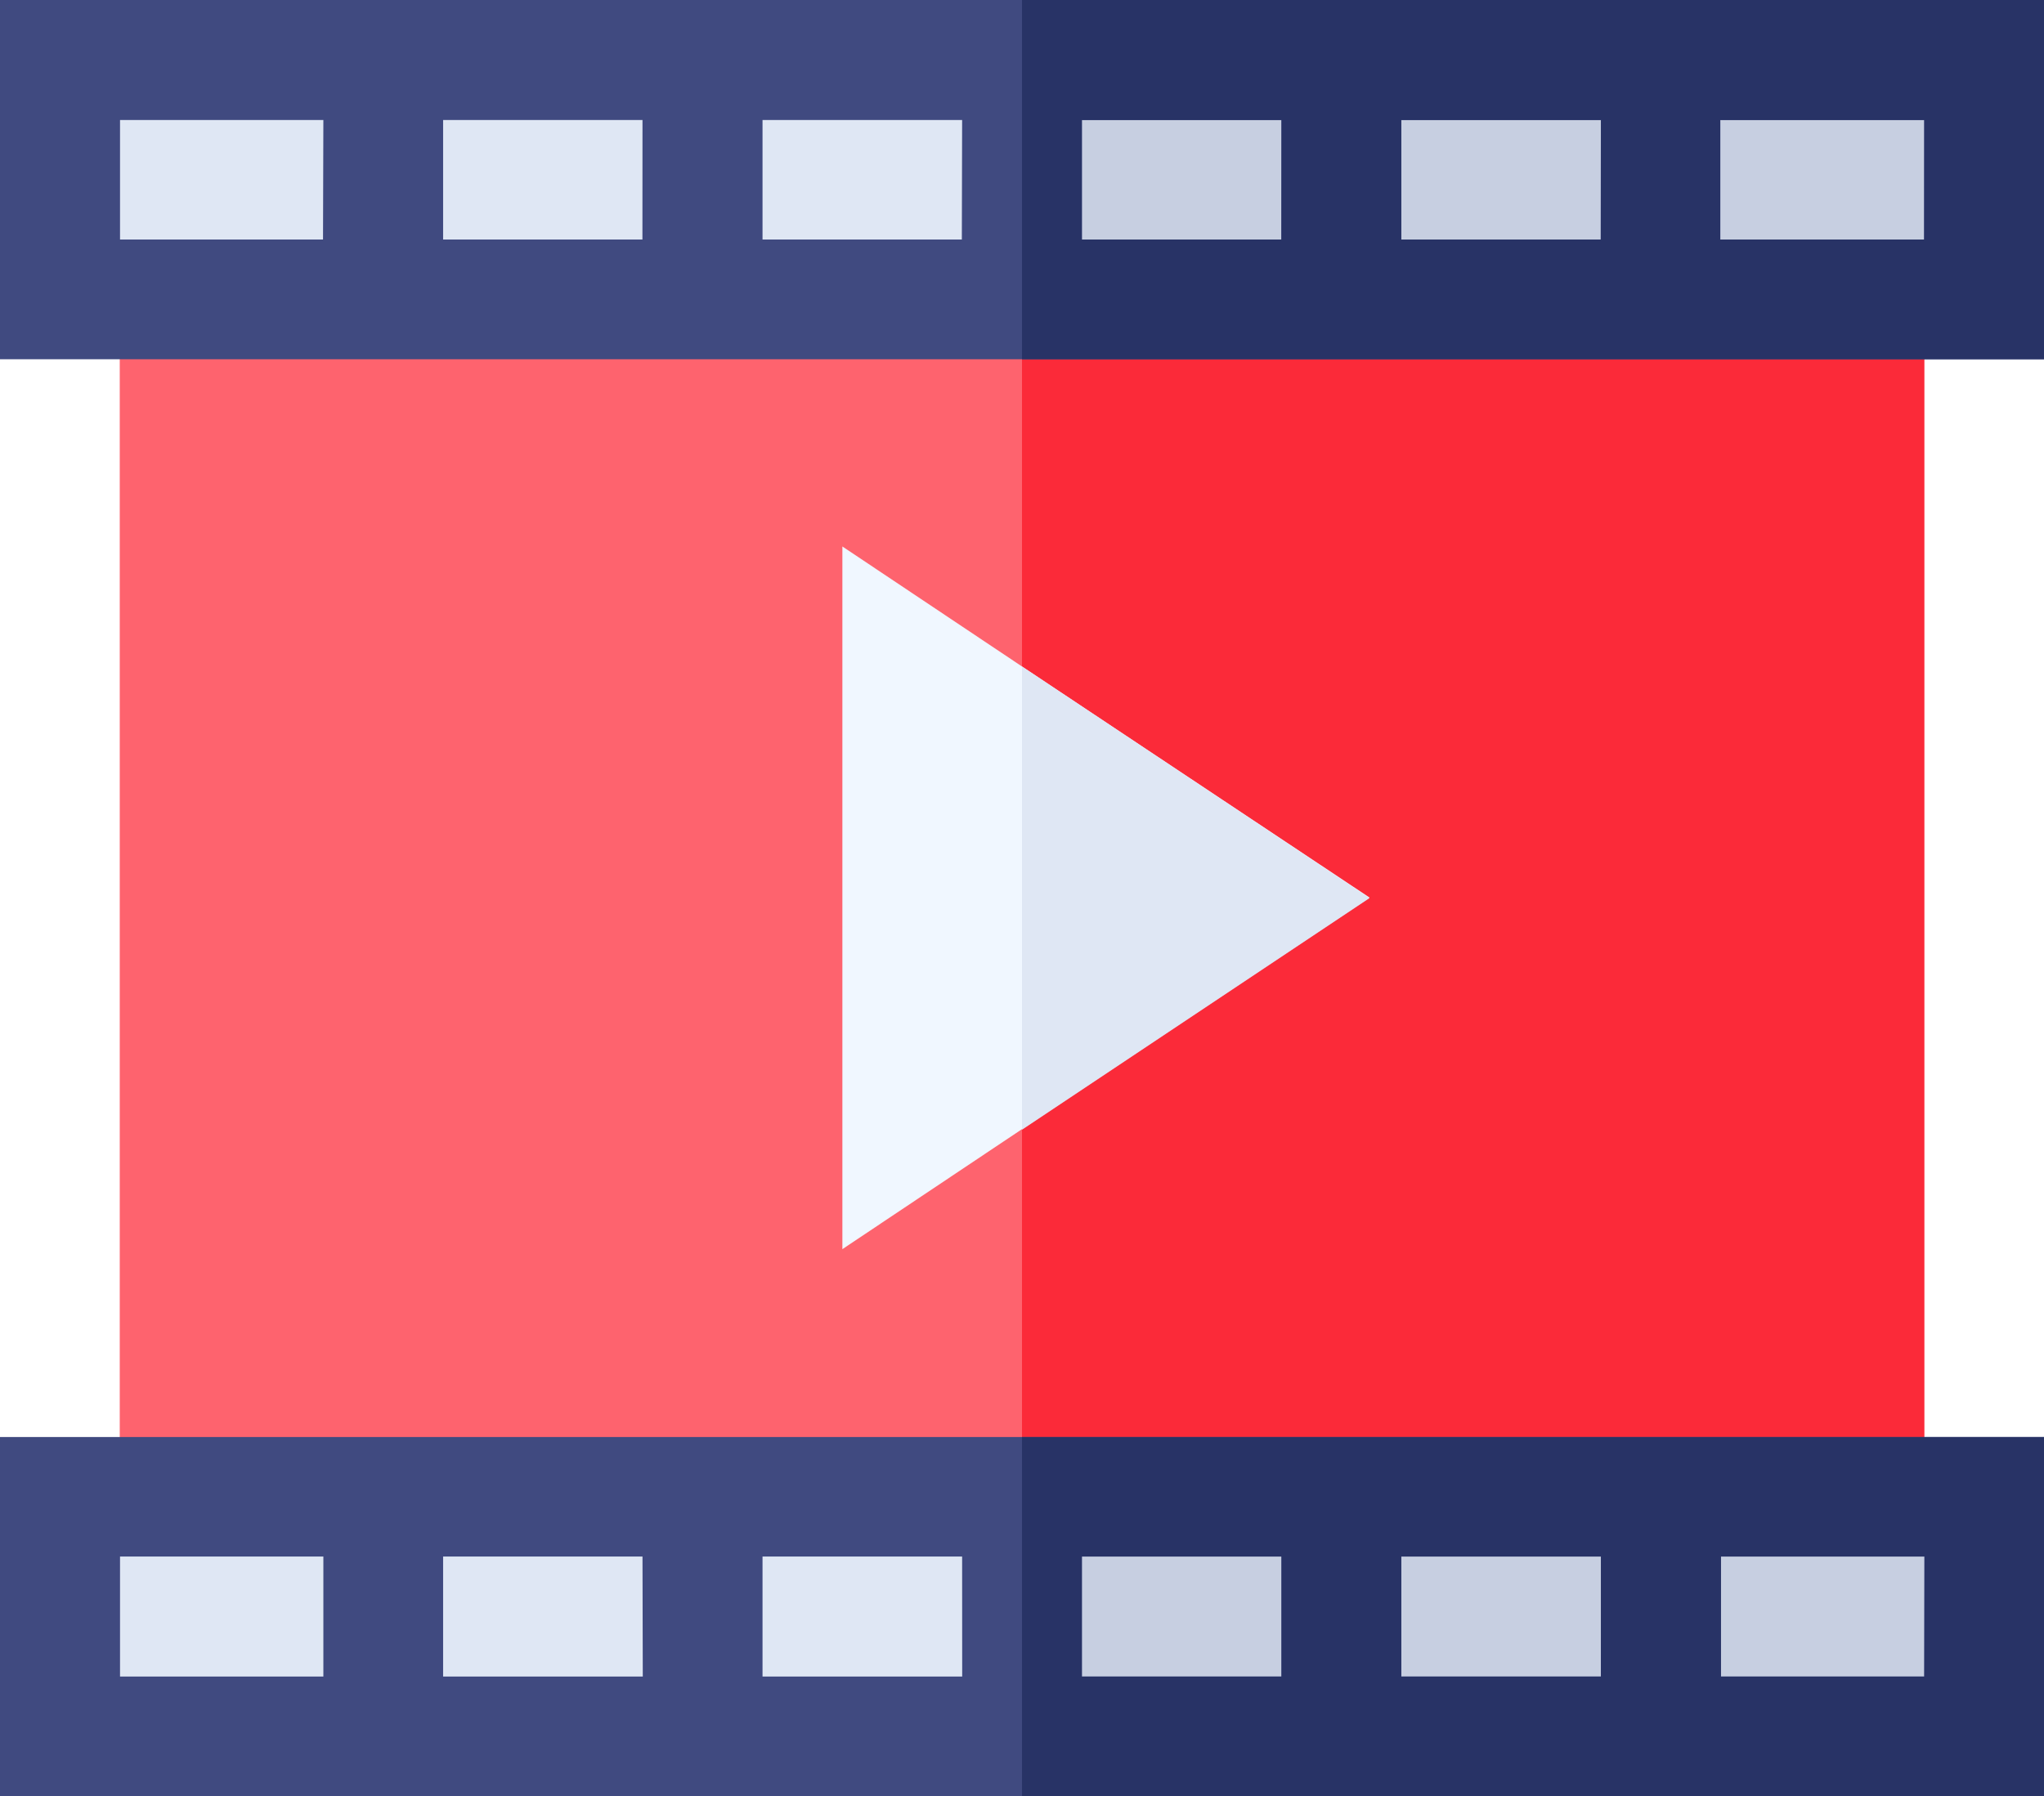 <svg xmlns="http://www.w3.org/2000/svg" width="28.95" height="25.445" viewBox="0 0 28.95 25.445">
  <g id="Movies" transform="translate(0 -31)">
    <g id="Group_16848" data-name="Group 16848" transform="translate(0.848 31.848)">
      <path id="Path_1620" data-name="Path 1620" d="M15,406v3.393H42.254V406Z" transform="translate(-15 -385.644)" fill="#dfe7f4"/>
      <path id="Path_1621" data-name="Path 1621" d="M28.627,46H15v3.393H42.254V46Z" transform="translate(-15 -46)" fill="#dfe7f4"/>
    </g>
    <path id="Path_1622" data-name="Path 1622" d="M256,46h13.627v3.393H256Z" transform="translate(-241.525 -14.152)" fill="#c7cfe1"/>
    <path id="Path_1623" data-name="Path 1623" d="M256,406h13.627v3.393H256Z" transform="translate(-241.525 -353.796)" fill="#c7cfe1"/>
    <path id="Path_1624" data-name="Path 1624" d="M42.779,106H30v16.963H55.558V106Z" transform="translate(-28.304 -70.759)" fill="#fe636e"/>
    <path id="Path_1625" data-name="Path 1625" d="M256,106h12.779v16.963H256Z" transform="translate(-241.525 -70.759)" fill="#fb2a39"/>
    <g id="Group_16851" data-name="Group 16851" transform="translate(0 31)">
      <g id="Group_16849" data-name="Group 16849">
        <path id="Path_1626" data-name="Path 1626" d="M0,391v5.089H28.95V391Zm4.58,3.393H1.7v-1.7H4.58Zm4.524,0H6.276v-1.7H9.1Zm4.524,0H10.8v-1.7h2.827Zm10.743-1.7h2.884v1.7H24.37Zm-4.524,0h2.827v1.7H19.847Zm-4.524,0H18.15v1.7H15.323Z" transform="translate(0 -370.644)" fill="#404a80"/>
        <path id="Path_1627" data-name="Path 1627" d="M14.475,31H0v5.089H28.95V31Zm-9.9,3.393H1.7V32.7H4.58Zm4.524,0H6.276V32.7H9.1Zm4.524,0H10.8V32.7h2.827Zm4.524,0H15.323V32.7H18.15Zm4.524,0H19.847V32.7h2.827Zm4.58,0H24.365V32.7h2.889Z" transform="translate(0 -31)" fill="#404a80"/>
      </g>
      <g id="Group_16850" data-name="Group 16850" transform="translate(14.475)">
        <path id="Path_1628" data-name="Path 1628" d="M259.675,34.393h-2.827V32.7h2.827Zm4.524,0h-2.827V32.7H264.2ZM256,31v5.089h14.475V31Zm12.779,3.393H265.89V32.7h2.889Z" transform="translate(-256 -31)" fill="#283366"/>
        <path id="Path_1629" data-name="Path 1629" d="M270.475,391H256v5.089h14.475Zm-10.8,3.393h-2.827v-1.7h2.827Zm4.524,0h-2.827v-1.7H264.2Zm4.58,0H265.9v-1.7h2.884Z" transform="translate(-256 -370.644)" fill="#283366"/>
      </g>
    </g>
    <path id="Path_1630" data-name="Path 1630" d="M213.544,169.674l-2.544-1.7v9.954l2.544-1.7,4.922-3.281Z" transform="translate(-199.069 -129.233)" fill="#f0f7ff"/>
    <path id="Path_1631" data-name="Path 1631" d="M256,197.976v6.562l4.922-3.281Z" transform="translate(-241.525 -157.535)" fill="#dfe7f4"/>
  </g>
</svg>
